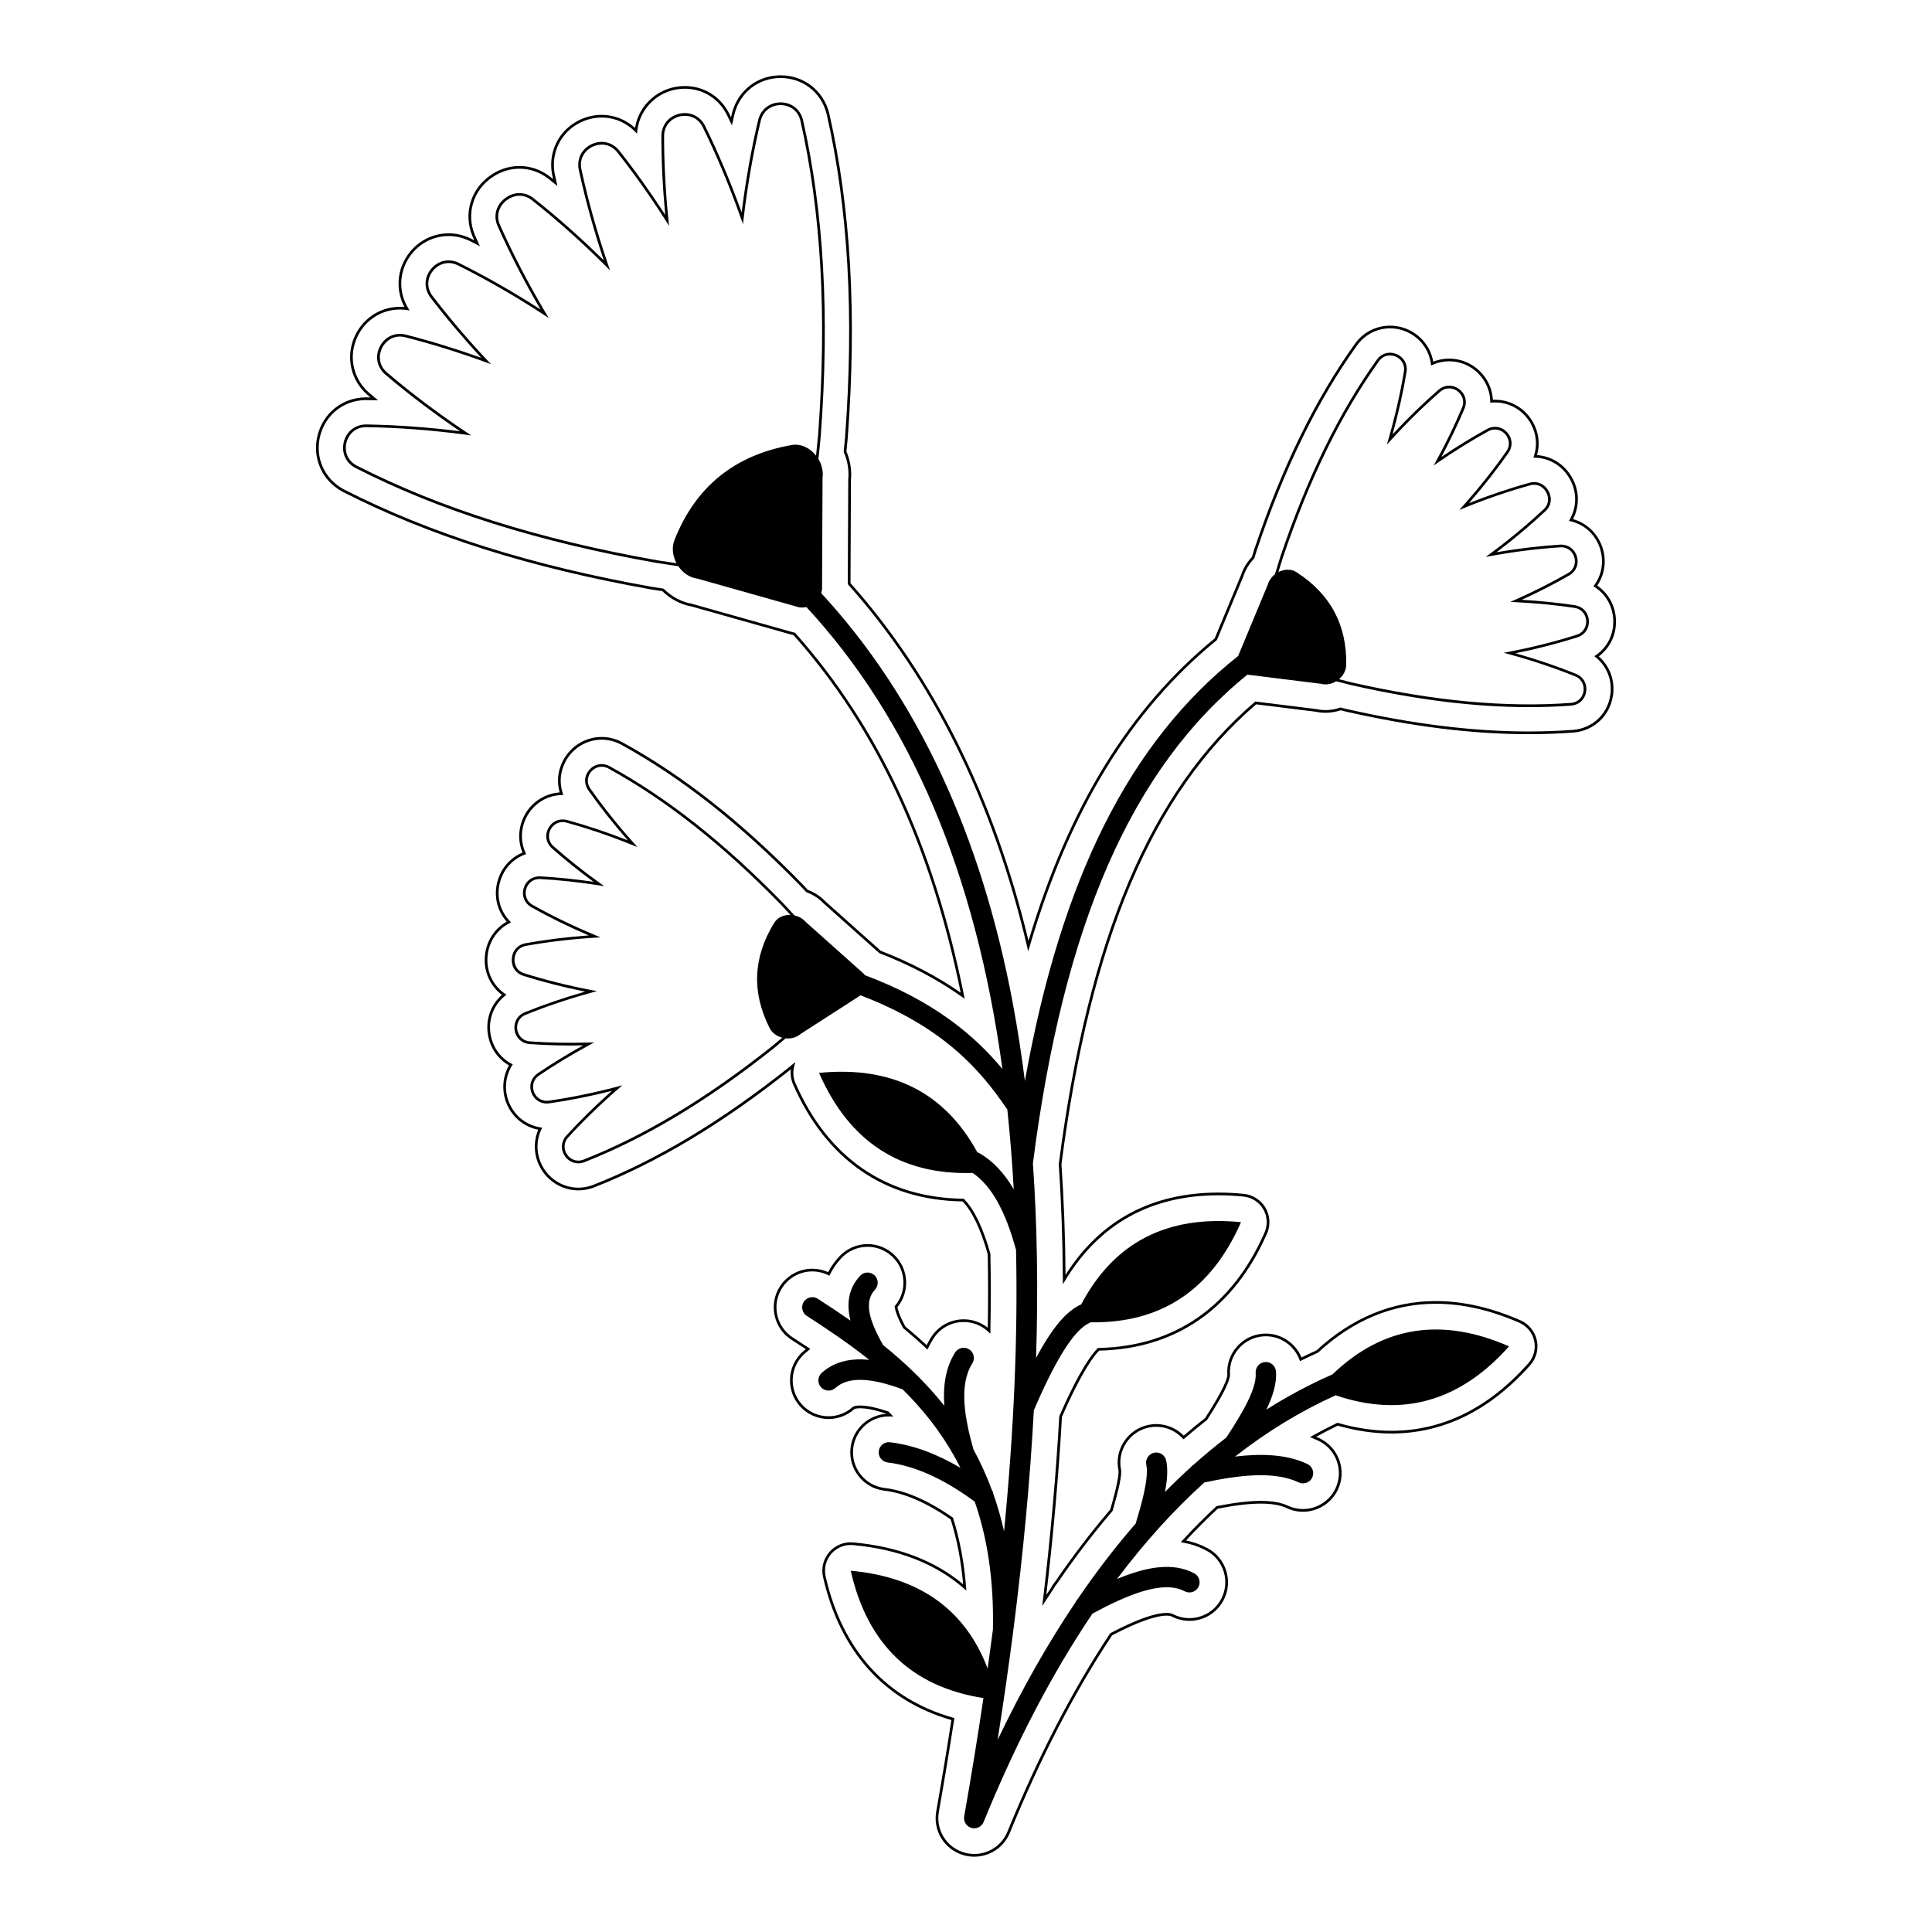 <?xml version="1.0" encoding="utf-8"?>
<!-- Generator: Adobe Illustrator 27.0.0, SVG Export Plug-In . SVG Version: 6.00 Build 0)  -->
<svg version="1.1" id="Layer_1" xmlns="http://www.w3.org/2000/svg" xmlns:xlink="http://www.w3.org/1999/xlink" x="0px" y="0px"
	 viewBox="0 0 714 714" style="enable-background:new 0 0 714 714;" xml:space="preserve">
<style type="text/css">
	.st0{fill:#FFFFFF;}
	.st1{fill:#311C48;}
	.st2{fill:#9470CC;}
	.st3{fill:#B7A1E7;}
	.st4{fill:#E5A39B;}
	.st5{fill:#CB7D79;}
	.st6{fill:#231F20;}
	.st7{fill:#F5FFF9;}
	.st8{fill:#27993B;}
	.st9{fill:#FFDF80;}
	.st10{fill:#ECA5CF;}
	.st11{fill:#F2F7FF;}
	.st12{fill:#F3AC09;}
	.st13{fill:#3B3F61;}
	.st14{fill:#FFF2FB;}
	.st15{fill:#80004C;}
	.st16{fill:#FFF200;}
	.st17{fill:#FBB040;}
	.st18{fill:#EDFFFE;}
	.st19{fill:#00A651;}
	.st20{fill:#008078;}
	.st21{fill:#FFF7F0;}
	.st22{fill:#EE9C4F;}
	.st23{fill:#EFC298;}
	.st24{fill:#DB752B;}
	.st25{fill:#B35F23;}
	.st26{fill:#FFFEE6;}
	.st27{fill:#EC76BD;}
	.st28{fill:#662D91;}
	.st29{fill:#CBE6A1;}
	.st30{fill:#E6DE73;}
	.st31{fill:#B3B3B3;}
	.st32{fill:#B8E6CE;}
	.st33{fill:#A1CC66;}
	.st34{fill:#8B5E3C;}
	.st35{fill:#362109;}
	.st36{fill:#AF875D;}
	.st37{fill:#997651;}
	.st38{fill:#CAB196;}
	.st39{fill:#3E2B13;}
	.st40{fill:#E6A13B;}
	.st41{fill:#742D16;}
	.st42{fill:#CC8F34;}
	.st43{fill:#993B1D;}
	.st44{fill:#CC9D6C;}
	.st45{fill:#88B2B7;}
	.st46{fill:#729499;}
	.st47{fill:#90D5D3;}
	.st48{fill:#344D4B;}
	.st49{fill:#98C6CC;}
	.st50{fill:#66452C;}
	.st51{fill:#EEEEEE;}
	.st52{fill:#FFAF4D;}
	.st53{fill:#260E00;}
	.st54{fill:#EE77A8;}
	.st55{fill:#FFF5D8;}
	.st56{fill:#5F7C80;}
	.st57{fill:#EEBED2;}
	.st58{fill:#EED6E0;}
	.st59{fill:#F4C3AF;}
	.st60{fill:#6B564D;}
	.st61{fill:#E6A38A;}
	.st62{fill:#E58274;}
	.st63{fill:#D48A79;}
	.st64{fill:#C28877;}
	.st65{fill:#421B19;}
	.st66{fill:#803330;}
	.st67{fill:#F4AE92;}
	.st68{fill:#EC8EC6;}
	.st69{fill:#ECBDD9;}
</style>
<g>
	<path d="M590.851,242.577c4.415-3.291,6.766-8.536,6.312-14.16
		c-0.398-4.938-2.895-9.282-6.875-11.999c2.664-3.903,3.444-8.757,2.137-13.401
		c-1.535-5.451-5.755-9.677-11.099-11.166c2.657-5.09,2.36-11.216-0.82-16.137
		c-2.764-4.406-7.389-7.184-12.472-7.523c1.137-3.978,0.67-8.179-1.335-11.9
		c-2.846-5.28-8.283-8.561-14.19-8.561c-0.265,0-0.529,0.007-0.792,0.02
		c-0.153-2.887-1.109-5.686-2.779-8.124c-3.045-4.444-8.052-7.098-13.393-7.098
		c-2.035,0-4.006,0.378-5.869,1.124c-0.49-2.851-1.757-5.508-3.688-7.721
		c-3.093-3.543-7.571-5.575-12.287-5.575c-5.039,0-9.691,2.333-12.765,6.402
		l-0.161,0.219c-14.805,20.687-26.983,45.548-37.231,76.005l-0.056,0.172
		c-0.281,0.886-0.565,1.794-0.85,2.716c-1.859,1.968-3.264,4.314-4.051,6.756
		l-9.689,23.316c-31.486,25.725-54.003,62.297-68.796,111.756
		c-12.778-53.018-34.907-97.484-65.791-132.196l0.171-38.238
		c0.336-3.509-0.243-7.108-1.672-10.421c0.174-1.718,0.338-3.407,0.488-5.047
		l0.015-0.182c3.358-45.401,1.13-84.515-6.812-119.573l-0.064-0.264
		c-2.117-8.34-9.335-13.942-17.962-13.942c-8.496,0-15.687,5.51-17.892,13.711
		l-0.074,0.292c-0.118,0.496-0.236,0.994-0.352,1.493
		c-0.223-0.461-0.448-0.921-0.673-1.38l-0.123-0.241
		c-3.252-6.21-9.351-9.917-16.313-9.917c-9.172,0-16.902,6.579-18.374,15.46
		c-3.401-3.106-7.739-4.807-12.32-4.807c-5.524,0-10.929,2.535-14.459,6.781
		c-3.477,4.183-4.89,9.71-3.876,15.165l0.059,0.295
		c0.108,0.499,0.217,0.998,0.328,1.498c-0.4-0.318-0.801-0.636-1.201-0.95
		l-0.217-0.167c-3.25-2.43-7.058-3.714-11.009-3.714
		c-3.818,0-7.519,1.185-10.693,3.422c-7.331,4.986-10.106,14.177-6.75,22.348
		l0.119,0.279c0.208,0.466,0.417,0.933,0.627,1.399
		c-0.458-0.23-0.915-0.46-1.373-0.688l-0.243-0.117
		c-2.519-1.173-5.166-1.768-7.867-1.768c-6.935,0-13.247,3.91-16.473,10.206
		c-2.766,5.396-2.696,11.688,0.143,17.023c-0.554-0.049-1.109-0.074-1.659-0.074
		c-7.643,0-14.387,4.691-17.18,11.951c-2.765,7.187-0.846,15.178,4.888,20.356
		l0.228,0.201c0.388,0.33,0.778,0.661,1.169,0.991
		c-0.523-0.011-1.055-0.021-1.604-0.028h-0.201
		c-8.541,0.092-15.674,5.733-17.751,14.04
		c-2.076,8.305,1.571,16.644,9.076,20.749l0.266,0.142
		c32.019,16.345,69.373,28.151,114.199,36.097l0.177,0.029
		c1.208,0.192,2.45,0.385,3.705,0.576c3.008,2.941,6.823,4.94,10.714,5.623
		l37.045,10.447c0.243,0.068,0.488,0.128,0.735,0.179
		c30.363,34.135,50.575,77.364,61.767,132.123
		c-8.768-6.079-18.447-11.149-29.542-15.479l-20.343-18.152
		c-1.825-1.92-4.051-3.391-6.618-4.37c-0.654-0.705-1.302-1.398-1.937-2.072
		l-0.126-0.132c-22.438-23.005-44.188-40.131-66.498-52.355l-0.238-0.126
		c-2.337-1.203-4.824-1.813-7.393-1.813c-5.913,0-11.352,3.285-14.196,8.572
		c-2.005,3.729-2.467,7.937-1.322,11.917c-6.13,0.419-11.507,4.366-13.816,10.207
		c-1.553,3.928-1.521,8.181,0.082,12.034c-4.542,1.892-7.895,5.721-9.241,10.582
		c-1.478,5.339-0.209,10.87,3.394,14.93c-4.444,2.529-7.415,7.035-7.993,12.173
		c-0.733,5.818,1.653,11.467,6.251,14.901c-4.137,3.609-6.078,9.008-5.208,14.572
		c0.769,4.915,3.603,9.07,7.806,11.478c-2.229,3.909-2.714,8.58-1.321,12.901
		c1.817,5.635,6.435,9.755,12.141,10.887c-1.761,4.111-1.699,8.784,0.193,12.924
		c2.634,5.764,8.366,9.488,14.603,9.488c1.874,0,3.737-0.329,5.539-0.979
		l0.283-0.107c23.675-9.312,47.415-23.554,72.574-43.54l0.162-0.133
		c-0.239,1.879,0.03,3.803,0.791,5.539c12.222,27.903,33.885,42.871,62.657,43.296
		c3.562,3.698,6.691,10.251,9.303,19.48c0.171,8.792,0.175,17.939,0.012,27.206
		c-0.422-0.335-0.865-0.648-1.324-0.937c-2.273-1.424-4.89-2.177-7.567-2.177
		c-4.948,0-9.469,2.505-12.094,6.7c-0.572,0.915-1.108,1.864-1.597,2.833
		c-2.475-2.301-5.122-4.614-7.877-6.885c-2.226-4.139-2.782-6.285-2.919-7.162
		c2.209-2.699,3.346-6.099,3.205-9.598c-0.153-3.808-1.78-7.326-4.58-9.907
		c-2.643-2.438-6.077-3.78-9.669-3.78c-3.971,0-7.792,1.674-10.484,4.593
		c-1.628,1.765-3,3.702-4.083,5.763c-1.828-0.821-3.838-1.253-5.843-1.253
		c-4.879,0-9.365,2.449-12,6.552c-2.056,3.199-2.742,7.014-1.932,10.74
		c0.811,3.727,3.02,6.911,6.219,8.968c1.857,1.193,3.616,2.34,5.289,3.448
		c-0.391,0.318-0.772,0.646-1.139,0.978c-5.835,5.269-6.294,14.307-1.024,20.146
		c2.7,2.987,6.557,4.7,10.583,4.7c3.535,0,6.929-1.306,9.538-3.661
		c0.005-0.003,0.514-0.314,2.12-0.314c1.691,0,4.754,0.36,9.792,2.059
		c-6.831,0.394-12.485,5.646-13.318,12.523
		c-0.946,7.806,4.634,14.927,12.44,15.874
		c7.49,0.908,15.522,4.378,24.553,10.605c2.351,7.529,3.864,15.391,4.616,23.987
		c-10.442-8.756-24.092-13.958-40.592-15.467
		c-3.362-0.31-6.651,1.021-8.854,3.537c-2.208,2.519-3.084,5.974-2.343,9.24
		c6.225,27.455,22.623,45.729,47.434,52.874
		c-1.709,11.049-3.591,22.402-5.597,33.752
		c-1.274,7.2,3.059,14.157,10.079,16.183c1.288,0.373,2.622,0.562,3.965,0.562
		c5.825,0,11.009-3.485,13.206-8.879c11.214-27.506,23.916-52.044,37.753-72.936
		c9.068-4.75,16.039-7.26,20.164-7.26c1.19,0,1.669,0.221,1.752,0.265
		c2.045,1.08,4.347,1.651,6.657,1.651c5.307,0,10.141-2.914,12.616-7.604
		c3.67-6.954,1-15.598-5.953-19.269c-2.457-1.298-5.11-2.252-7.898-2.844
		c3.827-4.125,7.761-8.068,11.706-11.732c6.438-1.264,11.628-1.878,15.863-1.878
		c4.044,0,7.253,0.549,9.537,1.632c1.926,0.913,3.982,1.377,6.111,1.377
		c5.485,0,10.545-3.201,12.89-8.155c3.367-7.105,0.326-15.626-6.78-18.994
		c-0.406-0.192-0.819-0.379-1.234-0.56c2.619-1.442,5.286-2.821,7.943-4.104
		c6.76,1.924,13.431,2.899,19.828,2.899c19.171,0,36.445-8.494,51.342-25.248
		c2.227-2.504,3.128-5.952,2.411-9.225c-0.717-3.272-2.977-6.028-6.045-7.371
		c-10.771-4.716-21.29-7.106-31.262-7.106c-16.127,0-30.961,6.128-44.089,18.214
		c-1.854,0.835-3.726,1.715-5.571,2.619c-2.208-5.297-7.431-8.818-13.167-8.818
		c-0.379,0-0.761,0.016-1.133,0.046c-3.797,0.3-7.25,2.062-9.723,4.959
		c-2.475,2.899-3.672,6.554-3.375,10.24c-0.021,1.238-1.121,4.96-8.23,15.983
		c-2.629,2.058-5.283,4.235-7.895,6.479c-2.683-2.713-6.352-4.26-10.142-4.26
		c-0.979,0-1.964,0.103-2.927,0.304c-7.696,1.611-12.653,9.151-11.055,16.775
		c0.175,1.255-0.213,4.796-3.049,14.525c-7.019,8.194-13.839,17.12-20.244,26.491
		c-0.654,0.777-1.226,1.628-1.67,2.48c-0.565,0.841-1.128,1.688-1.689,2.54
		c2.674-22.886,4.617-45.001,5.776-65.762
		c7.422-17.039,11.993-22.748,13.737-24.491
		c28.472-0.622,49.928-15.583,62.058-43.275c1.344-3.068,1.136-6.627-0.556-9.519
		c-1.693-2.892-4.694-4.814-8.027-5.144c-3.19-0.316-6.347-0.477-9.382-0.477
		c-24.683,0-43.685,10.222-56.504,30.387c-0.105-14.105-0.613-27.863-1.512-40.83
		c10.758-83.031,33.626-137.058,71.958-169.994l22.028,2.732
		c2.976,0.652,6.126,0.481,9.175-0.529l1.801,0.446
		c24.863,5.639,47.026,8.379,67.756,8.379h0.003c5.567,0,11.125-0.201,16.514-0.599
		l0.302-0.027c7.4-0.76,13.136-6.212,14.273-13.567
		C596.94,251.572,594.991,246.179,590.851,242.577z M595.092,256.983
		c-1.066,6.898-6.446,12.013-13.387,12.726l-0.272,0.023
		c-5.367,0.396-10.898,0.597-16.442,0.597h-0.003
		c-20.654,0-42.745-2.732-67.535-8.354l-2.064-0.513l-0.14,0.047
		c-2.919,0.995-5.865,1.181-8.825,0.539l-22.512-2.795l-0.167,0.144
		c-38.632,33.094-61.659,87.356-72.47,170.867
		c0.931,13.575,1.441,27.907,1.517,42.599l0.009,1.771l0.918-1.514
		c12.629-20.823,31.661-31.382,56.566-31.382c3.002,0,6.126,0.159,9.284,0.473
		c3.017,0.297,5.731,2.037,7.263,4.653c1.532,2.616,1.72,5.835,0.503,8.611
		c-11.991,27.373-33.208,42.132-61.36,42.681l-0.196,0.004l-0.141,0.136
		c-1.678,1.616-6.414,7.29-14.135,25.031l-0.041,0.172
		c-1.194,21.404-3.221,44.249-6.025,67.9l-0.252,2.129l1.168-1.798
		c0.943-1.451,1.892-2.889,2.873-4.354c0.438-0.835,0.969-1.625,1.607-2.387
		c6.436-9.413,13.259-18.338,20.279-26.527l0.1-0.185
		c2.372-8.124,3.39-13.047,3.104-15.081c-1.49-7.117,3.12-14.127,10.276-15.625
		c0.895-0.188,1.811-0.282,2.722-0.282c3.672,0,7.222,1.562,9.741,4.288l0.328,0.354
		l0.366-0.315c2.737-2.361,5.524-4.652,8.284-6.811l0.112-0.122
		c5.556-8.608,8.395-14.186,8.435-16.628c-0.278-3.469,0.836-6.864,3.137-9.561
		c2.299-2.693,5.51-4.331,9.042-4.611c0.347-0.028,0.701-0.042,1.053-0.042
		c5.504,0,10.5,3.488,12.432,8.682l0.193,0.519l0.497-0.245
		c2.017-0.996,4.069-1.964,6.101-2.877l0.134-0.089
		c12.953-11.946,27.578-18.004,43.471-18.004c9.833,0,20.217,2.362,30.861,7.022
		c2.776,1.215,4.821,3.708,5.47,6.67c0.648,2.96-0.167,6.08-2.181,8.346
		c-14.699,16.53-31.722,24.912-50.597,24.912c-6.361,0-13.001-0.98-19.734-2.913
		l-0.183-0.053l-0.172,0.083c-3.038,1.462-6.089,3.048-9.069,4.714l-0.911,0.51
		l0.968,0.391c0.719,0.29,1.438,0.604,2.137,0.937
		c6.607,3.132,9.436,11.055,6.305,17.662c-2.18,4.606-6.885,7.583-11.986,7.583
		c-1.979,0-3.891-0.431-5.682-1.281c-2.419-1.146-5.771-1.728-9.965-1.728
		c-4.331,0-9.628,0.63-16.195,1.925l-0.139,0.027l-0.104,0.097
		c-4.207,3.902-8.403,8.121-12.472,12.54l-0.615,0.668l0.893,0.163
		c3.011,0.55,5.87,1.532,8.495,2.919c6.465,3.413,8.948,11.45,5.535,17.917
		c-2.301,4.361-6.796,7.071-11.731,7.071c-2.147,0-4.288-0.531-6.19-1.536
		c-0.27-0.142-0.916-0.38-2.219-0.38c-4.365,0-11.344,2.501-20.742,7.435
		l-0.113,0.06l-0.071,0.106c-13.902,20.97-26.66,45.604-37.917,73.218
		c-2.043,5.016-6.863,8.256-12.28,8.256c-1.249,0-2.489-0.176-3.687-0.523
		c-6.527-1.883-10.556-8.353-9.372-15.048c2.033-11.506,3.94-23.016,5.668-34.21
		l0.067-0.438l-0.426-0.12c-24.675-6.952-40.981-25.021-47.156-52.253
		c-0.67-2.956,0.122-6.081,2.12-8.361c1.804-2.059,4.408-3.239,7.144-3.239
		c0.288,0,0.576,0.013,0.866,0.04c16.78,1.534,30.558,6.924,40.953,16.018
		l0.924,0.809l-0.096-1.224c-0.724-9.21-2.297-17.578-4.81-25.582l-0.051-0.164
		l-0.141-0.098c-9.225-6.384-17.449-9.94-25.143-10.873
		c-7.258-0.881-12.447-7.503-11.567-14.761
		c0.823-6.798,6.736-11.914,13.59-11.66l1.223,0.039l-0.846-0.885
		c-0.275-0.288-0.553-0.575-0.833-0.862l-0.083-0.086l-0.113-0.038
		c-5.339-1.827-8.604-2.211-10.404-2.211c-1.59,0-2.475,0.288-2.771,0.557
		c-2.444,2.205-5.6,3.419-8.887,3.419c-3.744,0-7.331-1.593-9.841-4.37
		c-4.901-5.43-4.474-13.834,0.952-18.733c0.517-0.467,1.063-0.926,1.624-1.362
		l0.547-0.427l-0.578-0.384c-1.847-1.229-3.798-2.503-5.873-3.837
		c-2.975-1.912-5.029-4.873-5.783-8.339c-0.754-3.465-0.116-7.012,1.796-9.986
		c2.45-3.815,6.622-6.093,11.159-6.093c2.017,0,4.039,0.47,5.847,1.359
		l0.445,0.22l0.222-0.443c1.073-2.141,2.469-4.147,4.147-5.968
		c2.502-2.714,6.056-4.271,9.749-4.271c3.34,0,6.534,1.248,8.992,3.515
		c2.604,2.4,4.116,5.673,4.259,9.214c0.134,3.323-0.971,6.549-3.112,9.083
		l-0.139,0.163l0.023,0.214c0.106,0.966,0.65,3.267,3.107,7.819l0.122,0.148
		c2.95,2.429,5.775,4.907,8.397,7.364l0.497,0.467l0.295-0.614
		c0.551-1.145,1.17-2.27,1.843-3.343c2.441-3.902,6.645-6.231,11.246-6.231
		c2.489,0,4.922,0.7,7.036,2.024c0.715,0.448,1.387,0.962,1.995,1.528
		l0.819,0.763l0.021-1.119c0.183-9.666,0.185-19.212,0.006-28.373l-0.019-0.126
		c-2.697-9.55-5.965-16.318-9.714-20.119l-0.145-0.146l-0.205-0.003
		c-28.453-0.351-49.879-15.116-61.961-42.699c-0.862-1.969-1.026-4.202-0.462-6.29
		l0.411-1.521l-2.441,2.022c-25.08,19.924-48.736,34.117-72.319,43.394
		l-0.254,0.096c-1.693,0.61-3.443,0.92-5.201,0.92
		c-5.845,0-11.22-3.495-13.692-8.904c-1.86-4.07-1.835-8.689,0.07-12.672
		l0.29-0.605l-0.664-0.104c-5.626-0.881-10.22-4.835-11.987-10.319
		c-1.357-4.21-0.815-8.773,1.488-12.521l0.279-0.454l-0.471-0.249
		c-4.174-2.214-6.998-6.225-7.745-11.002c-0.849-5.428,1.15-10.684,5.349-14.06
		l0.524-0.422l-0.555-0.38c-4.635-3.176-7.071-8.667-6.356-14.34
		c0.566-5.029,3.569-9.409,8.032-11.714l0.596-0.308l-0.465-0.483
		c-3.692-3.839-5.036-9.24-3.593-14.448c1.308-4.724,4.631-8.407,9.119-10.108
		l0.499-0.189l-0.221-0.485c-1.692-3.729-1.789-7.896-0.271-11.733
		c2.244-5.674,7.569-9.444,13.568-9.605l0.673-0.019l-0.212-0.639
		c-1.296-3.899-0.92-8.073,1.06-11.754c2.669-4.964,7.771-8.047,13.315-8.047
		c2.408,0,4.741,0.572,6.937,1.703l0.215,0.114
		c22.219,12.176,43.894,29.242,66.263,52.179l0.112,0.116
		c0.659,0.699,1.332,1.42,2.012,2.152l0.08,0.087l0.111,0.041
		c2.471,0.927,4.609,2.328,6.384,4.194l20.44,18.241l0.151,0.093
		c11.49,4.477,21.446,9.747,30.439,16.115l1.028,0.728l-0.249-1.234
		c-11.189-55.586-31.588-99.398-62.361-133.943l-0.113-0.127l-0.167-0.031
		c-0.276-0.052-0.548-0.116-0.818-0.192l-37.094-10.458
		c-3.792-0.668-7.467-2.612-10.349-5.474l-0.116-0.115l-0.161-0.024
		c-1.307-0.199-2.601-0.399-3.86-0.601l-0.16-0.026
		c-44.725-7.927-81.987-19.703-113.916-36.001l-0.242-0.129
		c-7.1-3.885-10.55-11.773-8.586-19.63c1.965-7.858,8.713-13.196,16.8-13.282
		h0.238c0.979,0.016,1.962,0.035,2.948,0.06l1.433,0.035l-1.101-0.919
		c-0.756-0.632-1.508-1.266-2.251-1.898l-0.207-0.183
		c-5.426-4.9-7.242-12.459-4.626-19.256c2.643-6.871,9.021-11.311,16.247-11.311
		c0.832,0,1.676,0.061,2.508,0.18l1.042,0.148l-0.542-0.901
		c-3.135-5.213-3.359-11.539-0.602-16.92c3.055-5.96,9.026-9.662,15.583-9.662
		c2.554,0,5.059,0.563,7.442,1.672l0.225,0.108
		c0.877,0.438,1.755,0.879,2.633,1.327l1.278,0.652l-0.596-1.306
		c-0.409-0.896-0.813-1.793-1.211-2.688l-0.107-0.252
		c-3.176-7.729-0.549-16.424,6.394-21.146c3.012-2.122,6.512-3.244,10.124-3.244
		c3.734,0,7.334,1.216,10.413,3.517l0.192,0.147
		c0.77,0.606,1.539,1.219,2.307,1.837l1.118,0.899l-0.316-1.399
		c-0.217-0.961-0.43-1.922-0.636-2.878l-0.053-0.269
		c-0.959-5.161,0.375-10.389,3.662-14.343c3.343-4.02,8.46-6.42,13.69-6.42
		c4.64,0,9.017,1.847,12.324,5.199l0.737,0.746l0.116-1.042
		c0.988-8.869,8.518-15.557,17.517-15.557c6.583,0,12.351,3.507,15.428,9.382
		l0.111,0.219c0.432,0.879,0.861,1.765,1.287,2.652l0.62,1.293l0.318-1.397
		c0.219-0.961,0.442-1.919,0.669-2.869l0.068-0.267
		c2.086-7.758,8.889-12.971,16.926-12.971c8.161,0,14.99,5.3,16.994,13.19
		l0.057,0.236c7.92,34.961,10.141,73.978,6.79,119.281l-0.013,0.161
		c-0.153,1.679-0.321,3.409-0.5,5.168l-0.013,0.131l0.053,0.121
		c1.4,3.189,1.969,6.662,1.644,10.09l-0.175,38.667l0.127,0.144
		c31.192,35.003,53.44,79.994,66.126,133.726l0.435,1.839l0.532-1.813
		c14.739-50.223,37.341-87.23,69.098-113.138l0.098-0.08l9.8-23.586
		c0.767-2.373,2.122-4.619,3.918-6.496l0.082-0.085l0.035-0.113
		c0.295-0.958,0.591-1.902,0.881-2.818l0.051-0.159
		c10.215-30.36,22.35-55.135,37.097-75.74l0.146-0.198
		c2.883-3.816,7.245-6.005,11.967-6.005c4.427,0,8.631,1.907,11.534,5.233
		c1.946,2.229,3.173,4.94,3.547,7.839l0.086,0.668l0.615-0.276
		c1.909-0.857,3.949-1.292,6.062-1.292c5.011,0,9.709,2.49,12.568,6.662
		c1.66,2.425,2.567,5.227,2.623,8.102l0.01,0.531l0.53-0.043
		c0.408-0.033,0.82-0.05,1.233-0.05c5.539,0,10.639,3.079,13.311,8.035
		c1.979,3.673,2.36,7.842,1.073,11.738l-0.211,0.64l0.673,0.018
		c5.002,0.127,9.602,2.775,12.308,7.091c3.1,4.797,3.285,10.803,0.482,15.675
		l-0.335,0.582l0.654,0.154c5.368,1.258,9.479,5.23,10.998,10.626
		c1.272,4.518,0.439,9.244-2.285,12.969l-0.315,0.431l0.451,0.286
		c3.967,2.521,6.465,6.722,6.852,11.523c0.442,5.485-1.956,10.583-6.415,13.638
		l-0.556,0.381l0.526,0.421C593.923,246.305,595.931,251.556,595.092,256.983z"/>
	<path d="M587.195,229.22c-0.23-2.86-2.196-5.029-5.02-5.529
		c-6.342-0.954-12.993-1.636-19.801-2.028c6.206-2.834,12.161-5.88,17.734-9.072
		c2.444-1.494,3.487-4.234,2.659-6.979c-0.83-2.746-3.209-4.43-6.074-4.346
		c-7.672,0.486-15.603,1.433-23.605,2.817
		c6.488-4.892,12.605-10.028,18.216-15.298c2.442-2.429,2.143-5.622,0.771-7.695
		c-1.418-2.316-4.026-3.393-6.659-2.738c-7.405,2.044-14.975,4.593-22.531,7.586
		c5.35-6.114,10.287-12.394,14.702-18.7c1.575-2.393,1.353-5.315-0.566-7.447
		c-1.92-2.134-4.799-2.663-7.346-1.346c-5.614,3.09-11.313,6.588-16.965,10.412
		c3.211-6.021,6.093-12.057,8.583-17.977c1.034-2.671,0.2-5.48-2.125-7.159
		c-2.327-1.682-5.253-1.593-7.465,0.234c-5.802,5.046-11.528,10.613-17.046,16.571
		c2.186-7.826,3.927-15.621,5.184-23.201l0.002-0.015
		c0.387-2.838-1.076-5.379-3.727-6.473c-2.652-1.094-5.478-0.33-7.207,1.958
		c-14.22,19.87-25.958,43.871-35.887,73.382c-0.616,1.941-1.246,3.975-1.868,6.086
		c-1.251,0.982-2.241,2.328-2.677,3.931l-10.909,26.25
		c-40.034,31.692-65.417,82.089-78.8,157.056
		c-1.228-9.751-2.696-19.246-4.421-28.48
		c-11.692-62.587-35.509-113.558-70.87-151.839
		c0.144-0.469,0.257-0.959,0.326-1.473l0.186-41.071
		c0.333-2.487-0.296-4.946-1.529-7.004c0.336-3.019,0.625-5.952,0.881-8.758
		c3.284-44.399,1.128-82.548-6.595-116.638c-0.98-3.861-4.202-6.375-8.207-6.403
		h-0.067c-3.972,0-7.199,2.47-8.231,6.309l-0.003,0.014
		c-2.614,10.965-4.681,22.508-6.149,34.342
		c-4.045-11.219-8.609-22.021-13.584-32.149c-1.848-3.528-5.562-5.228-9.466-4.326
		c-3.9,0.9-6.496,4.063-6.612,8.074c-0.002,9.439,0.476,19.286,1.421,29.301
		c-5.471-8.442-11.204-16.463-17.068-23.875c-2.552-3.06-6.542-3.938-10.167-2.231
		c-3.622,1.703-5.491,5.343-4.758,9.287c2.376,11.018,5.497,22.321,9.283,33.631
		c-8.497-8.377-17.278-16.149-26.135-23.132c-3.017-2.255-6.955-2.283-10.019-0.082
		c-2.907,1.938-5.022,5.885-3.19,10.344c4.582,10.302,9.948,20.728,15.966,31.021
		c-10.026-6.458-20.211-12.271-30.314-17.297
		c-3.611-1.682-7.595-0.775-10.149,2.31c-2.553,3.083-2.694,7.173-0.351,10.43
		c5.732,7.504,12.091,15.038,18.92,22.419
		c-9.467-3.385-18.893-6.276-28.058-8.606c-3.885-0.885-7.588,0.845-9.433,4.398
		c-1.845,3.553-1.12,7.58,1.858,10.27c8.578,7.312,17.921,14.398,27.795,21.085
		c-11.833-1.496-23.53-2.34-34.811-2.511c-3.983,0.042-7.185,2.58-8.156,6.465
		c-0.972,3.884,0.667,7.634,4.187,9.56
		c31.122,15.886,67.56,27.386,111.404,35.157c2.571,0.41,5.261,0.819,8.029,1.21
		c1.651,2.417,4.168,4.227,7.086,4.595l37.624,10.611
		c0.919,0.116,1.8,0.067,2.63-0.113c38.449,41.573,62.527,98.119,72.436,170.697
		c-10.393-12.495-25.393-25.134-50.877-34.678l-0.009-0.002
		c-0.127-0.183-0.242-0.37-0.394-0.546l-21.415-19.111
		c-1.088-1.256-2.563-2.04-4.116-2.382c-1.477-1.635-2.929-3.196-4.328-4.68
		c-21.735-22.285-42.716-38.825-64.154-50.573
		c-2.539-1.307-5.417-0.771-7.333,1.365c-1.915,2.135-2.132,5.059-0.553,7.448
		l0.008,0.012c4.423,6.291,9.371,12.561,14.729,18.661
		c-7.558-2.979-15.133-5.514-22.557-7.547c-2.772-0.681-5.447,0.504-6.816,3.026
		c-1.369,2.521-0.902,5.416,1.199,7.384c4.803,4.249,10.015,8.438,15.516,12.47
		c-6.752-0.996-13.405-1.678-19.814-2.029c-2.867-0.06-5.218,1.644-6.024,4.397
		c-0.805,2.753,0.262,5.483,2.73,6.964c6.701,3.763,13.872,7.28,21.343,10.472
		c-8.104,0.577-16.032,1.562-23.604,2.933c-2.643,0.549-4.528,2.649-4.8,5.335
		c-0.338,2.479,0.776,5.487,4.042,6.622c7.325,2.312,15.064,4.288,23.034,5.885
		c-7.814,2.222-15.373,4.807-22.506,7.698c-2.617,1.141-4.021,3.709-3.578,6.545
		c0.444,2.833,2.572,4.85,5.436,5.139c6.402,0.459,13.087,0.625,19.899,0.486
		c-5.964,3.305-11.664,6.803-16.976,10.418c-2.317,1.668-3.148,4.476-2.116,7.152
		c1.031,2.677,3.54,4.194,6.397,3.876c7.607-1.079,15.441-2.638,23.316-4.639
		c-6.089,5.38-11.79,10.975-16.975,16.662c-1.868,2.159-2.026,5.083-0.401,7.448
		c1.188,1.73,3.001,2.677,4.95,2.676c0.713,0,1.445-0.126,2.171-0.389
		c22.739-8.944,45.641-22.703,70.021-42.07c1.438-1.183,2.932-2.432,4.454-3.732
		c1.968,0.199,3.994-0.297,5.487-1.61l22.207-14.292
		c30.095,11.52,43.969,27.031,54.224,42.211
		c1.021,9.561,1.811,19.385,2.371,29.474c-3.587-6.122-7.801-10.554-12.709-13.355
		c-0.239-0.136-0.487-0.24-0.739-0.319c-12.155-22.222-31.658-32.005-58.51-29.346
		c11.157,25.471,30.08,37.796,56.767,36.979
		c6.843,4.584,12.104,13.932,16.046,28.477c0.686,32.125-0.793,66.757-4.43,103.966
		c-1.093-4.851-2.417-9.46-3.965-13.826c-0.073-0.542-0.27-1.062-0.571-1.531
		c-1.967-5.303-4.237-10.275-6.787-14.925c-3.104-11.109-5.566-23.559-0.41-31.801
		c1.101-1.761,0.567-4.082-1.194-5.184c-1.762-1.104-4.082-0.567-5.184,1.195
		c-3.606,5.764-4.478,12.596-3.974,19.651
		c-6.781-8.533-14.489-15.87-22.598-22.407c-5.871-10.254-6.773-16.413-3.004-20.5
		c1.409-1.527,1.312-3.907-0.214-5.315c-1.529-1.41-3.908-1.313-5.315,0.214
		c-4.547,4.93-4.982,10.757-3.547,16.556c-4.012-2.809-8.053-5.489-12.067-8.069
		c-1.748-1.123-4.075-0.617-5.198,1.131c-1.123,1.747-0.617,4.074,1.131,5.198
		c7.686,4.939,15.326,10.111,22.569,15.84c0.136,0.147,0.284,0.272,0.439,0.394
		c-6.267-0.624-12.55,0.352-17.497,4.819c-1.542,1.392-1.663,3.771-0.271,5.313
		c1.392,1.541,3.771,1.662,5.313,0.271c4.626-4.178,12.775-3.999,24.882,0.528
		c7.27,7.19,13.79,15.306,19.102,24.772c0.113,0.258,0.251,0.497,0.413,0.717
		c0.625,1.136,1.228,2.297,1.818,3.473c-9.018-5.3-17.598-8.413-25.992-9.431
		c-2.064-0.256-3.937,1.218-4.187,3.281c-0.25,2.062,1.219,3.937,3.281,4.187
		c10.045,1.219,20.583,5.963,32.18,14.472c4.608,13.237,7.121,28.749,6.726,47.29
		c-0.611,4.739-1.262,9.547-1.941,14.4
		c-8.288-21.768-25.152-33.827-50.61-36.155
		c6.17,27.213,22.521,42.899,49.043,47.069
		c-2.103,14.217-4.479,28.837-7.107,43.707c-0.335,1.894,0.813,3.735,2.661,4.268
		c0.347,0.1,0.698,0.148,1.044,0.148c1.494,0,2.893-0.896,3.482-2.342
		c11.962-29.343,25.391-55.019,40.213-77.001
		c12.343-6.637,25.858-12.595,34.084-8.251c1.837,0.97,4.114,0.266,5.083-1.57
		c0.97-1.837,0.267-4.113-1.57-5.083c-8.064-4.257-18.075-2.259-28.513,2.12
		c10.157-13.53,20.921-25.427,32.273-35.686c12.132-2.564,25.557-4.433,34.852-0.028
		c0.52,0.247,1.068,0.363,1.608,0.363c1.408,0,2.759-0.794,3.401-2.151
		c0.889-1.878,0.089-4.12-1.788-5.01c-7.744-3.67-17.22-3.879-26.722-2.742
		c11.802-9.229,24.199-16.776,37.167-22.643
		c24.57,8.343,45.934,2.32,64.085-18.093
		c-24.958-10.927-46.706-7.467-65.247,10.361
		c-8.378,3.671-16.519,8.016-24.425,13.016c2.422-5.035,3.878-9.803,3.537-14.122
		c-0.164-2.072-1.979-3.619-4.047-3.453c-2.071,0.164-3.617,1.976-3.453,4.047
		c0.47,5.94-5.315,15.399-10.867,23.879c-4.047,3.11-8.023,6.414-11.934,9.897
		c-0.463,0.265-0.857,0.616-1.165,1.036c-3.234,2.921-6.417,5.983-9.556,9.16
		c0.851-4.417,1.14-8.342,0.46-11.593c-0.426-2.033-2.417-3.336-4.453-2.911
		c-2.033,0.426-3.337,2.419-2.911,4.453c1.044,4.987-1.876,14.911-3.92,21.721
		c-7.424,8.523-14.562,17.801-21.4,27.847c-0.364,0.361-0.642,0.782-0.831,1.245
		c-10.272,15.236-19.877,32.181-28.789,50.841
		c2.159-13.689,4.08-27.066,5.746-40.001c3.708-28.81,6.254-56.025,7.64-81.775
		c8.095-18.919,14.962-29.765,20.411-32.211c0.203-0.091,0.388-0.206,0.567-0.326
		c26.06,0.419,44.592-11.907,55.582-36.998
		c-27.272-2.7-46.957,7.444-59.068,30.408l-0.163,0.054
		c-5.311,2.385-10.606,8.654-16.505,19.713c0.807-25.395,0.418-49.318-1.169-71.903
		c11.342-88.562,36.586-146.119,79.285-180.624l0.035,0.014l27.112,3.366
		c1.915,0.536,3.957,0.105,5.643-0.928c1.937,0.512,3.828,0.99,5.64,1.434
		c23.99,5.44,45.632,8.126,65.69,8.125c5.323,0,10.538-0.189,15.651-0.566
		c2.85-0.292,4.974-2.313,5.412-5.147c0.438-2.836-0.971-5.401-3.602-6.542
		c-7.127-2.874-14.689-5.445-22.508-7.652c7.958-1.609,15.694-3.601,23.036-5.932
		C585.828,234.537,587.426,232.079,587.195,229.22z M242.816,207.051
		c-43.737-7.752-80.083-19.221-111.103-35.055
		c-3.762-2.059-4.335-5.83-3.684-8.434c0.651-2.604,2.927-5.662,7.184-5.707
		c11.897,0.18,24.273,1.114,36.785,2.775l2.131,0.282l-1.788-1.194
		c-10.493-7.011-20.406-14.479-29.452-22.189
		c-3.182-2.874-2.866-6.675-1.63-9.057c1.238-2.382,4.16-4.828,8.312-3.888
		c9.748,2.479,19.806,5.601,29.895,9.276l1.968,0.717l-1.432-1.528
		c-7.342-7.838-14.16-15.864-20.256-23.845c-2.503-3.48-1.394-7.129,0.318-9.196
		c1.712-2.067,5.085-3.844,8.945-2.047c10.654,5.302,21.414,11.488,31.98,18.389
		l1.8,1.175l-1.097-1.849c-6.436-10.853-12.152-21.869-16.983-32.732
		c-1.611-3.923,0.258-7.406,2.84-9.128c2.162-1.553,5.623-2.352,8.841,0.053
		c9.34,7.364,18.607,15.62,27.543,24.54l1.521,1.52l-0.695-2.035
		c-4.081-11.941-7.422-23.895-9.928-35.514c-0.783-4.215,1.774-7.043,4.203-8.185
		c2.429-1.143,6.238-1.312,8.965,1.957c6.236,7.882,12.333,16.47,18.121,25.522
		l1.128,1.765l-0.209-2.084c-1.075-10.691-1.619-21.208-1.617-31.245
		c0.124-4.286,3.222-6.511,5.837-7.114c2.613-0.605,6.375,0.033,8.35,3.805
		c5.248,10.682,10.041,22.13,14.247,34.028l0.716,2.026l0.251-2.135
		c1.476-12.53,3.623-24.752,6.382-36.327c1.108-4.107,4.597-5.561,7.271-5.561
		h0.052c2.685,0.02,6.193,1.51,7.241,5.637
		c7.698,33.979,9.847,72.031,6.571,116.321c-0.223,2.436-0.476,4.982-0.757,7.583
		c-2.198-2.785-5.57-4.506-8.97-3.911c-21.101,3.697-35.549,15.391-43.343,35.084
		c-1.107,2.797-0.678,5.95,0.736,8.593
		C247.54,207.786,245.124,207.419,242.816,207.051z M285.271,386.688
		c-24.294,19.299-47.112,33.01-69.744,41.912
		c-2.736,0.986-4.914-0.415-5.945-1.918c-1.032-1.503-1.564-4.035,0.325-6.218
		c5.599-6.141,11.813-12.184,18.47-17.96l1.624-1.409l-2.079,0.548
		c-8.524,2.247-17.018,3.978-25.23,5.142c-2.882,0.329-4.683-1.543-5.338-3.243
		c-0.655-1.701-0.586-4.288,1.756-5.974c5.807-3.952,12.093-7.771,18.684-11.348
		l1.841-0.999l-2.094,0.06c-7.492,0.217-14.844,0.069-21.841-0.433
		c-2.896-0.292-4.252-2.498-4.534-4.298c-0.282-1.801,0.332-4.315,2.978-5.468
		c7.702-3.122,15.916-5.889,24.415-8.224l2.073-0.57l-2.112-0.403
		c-8.661-1.655-17.069-3.762-24.977-6.257c-2.718-0.944-3.649-3.462-3.364-5.555
		c0.183-1.798,1.332-3.918,3.998-4.472c8.176-1.479,16.783-2.508,25.582-3.057
		l2.146-0.134l-1.984-0.827c-8.136-3.39-15.936-7.171-23.169-11.232
		c-2.496-1.497-2.784-4.07-2.272-5.818c0.512-1.75,2.127-3.728,5.022-3.68
		c7.006,0.384,14.319,1.167,21.736,2.327l2.069,0.323l-1.7-1.224
		c-6.088-4.381-11.842-8.962-17.091-13.605c-2.124-1.99-1.862-4.566-0.993-6.168
		c0.87-1.601,2.883-3.227,5.685-2.535c8.016,2.195,16.223,4.984,24.393,8.289
		l1.993,0.806l-1.433-1.603c-5.869-6.564-11.269-13.342-16.051-20.143
		c-1.599-2.427-0.749-4.869,0.467-6.225c1.216-1.356,3.552-2.473,6.119-1.149
		c21.338,11.693,42.243,28.176,63.902,50.382c1.141,1.211,2.323,2.486,3.521,3.799
		c-2.405-0.074-4.765,0.892-5.992,2.89c-7.833,12.758-8.399,25.736-1.698,38.933
		c0.923,1.818,2.691,3.036,4.656,3.549
		C287.784,384.602,286.504,385.673,285.271,386.688z M557.828,240.84l-2.111,0.407
		l2.075,0.566c8.503,2.319,16.722,5.071,24.418,8.175
		c2.659,1.152,3.278,3.665,3,5.466s-1.631,4.009-4.512,4.305
		c-24.269,1.789-50.775-0.677-81.024-7.535c-1.554-0.381-3.175-0.792-4.825-1.223
		c1.548-1.314,2.614-3.177,2.657-5.216c0.318-14.798-5.817-26.247-18.406-34.349
		c-1.971-1.269-4.517-1.116-6.652-0.008c0.509-1.699,1.021-3.358,1.523-4.941
		c9.894-29.407,21.588-53.322,35.742-73.1c1.131-1.498,2.615-2.029,3.978-2.029
		c0.742,0,1.449,0.158,2.042,0.403c1.683,0.694,3.508,2.526,3.118,5.406
		c-1.359,8.195-3.288,16.643-5.733,25.109l-0.597,2.065l1.447-1.59
		c5.928-6.517,12.115-12.588,18.379-18.036c2.236-1.846,4.756-1.252,6.233-0.187
		c1.477,1.066,2.829,3.274,1.783,5.974c-2.721,6.47-5.92,13.092-9.509,19.684
		l-1.001,1.84l1.724-1.188c6.18-4.26,12.431-8.136,18.567-11.513
		c2.577-1.33,4.913-0.222,6.132,1.132c1.219,1.354,2.075,3.798,0.482,6.217
		c-4.766,6.808-10.155,13.597-16.018,20.178l-1.43,1.605l1.992-0.81
		c8.169-3.32,16.371-6.124,24.365-8.33c2.654-0.661,4.609,0.752,5.562,2.307
		c1.156,1.748,1.408,4.421-0.623,6.44c-6.057,5.688-12.721,11.23-19.807,16.475
		l-1.729,1.279l2.116-0.385c8.668-1.579,17.27-2.646,25.554-3.171
		c2.882-0.095,4.54,1.89,5.066,3.636c0.526,1.743,0.26,4.318-2.21,5.83
		c-6.091,3.488-12.654,6.808-19.507,9.865l-1.913,0.854l2.092,0.103
		c7.491,0.367,14.81,1.083,21.743,2.126c2.854,0.506,4.039,2.807,4.185,4.623
		s-0.657,4.277-3.391,5.233C574.881,237.049,566.477,239.171,557.828,240.84z"/>
</g>
</svg>
